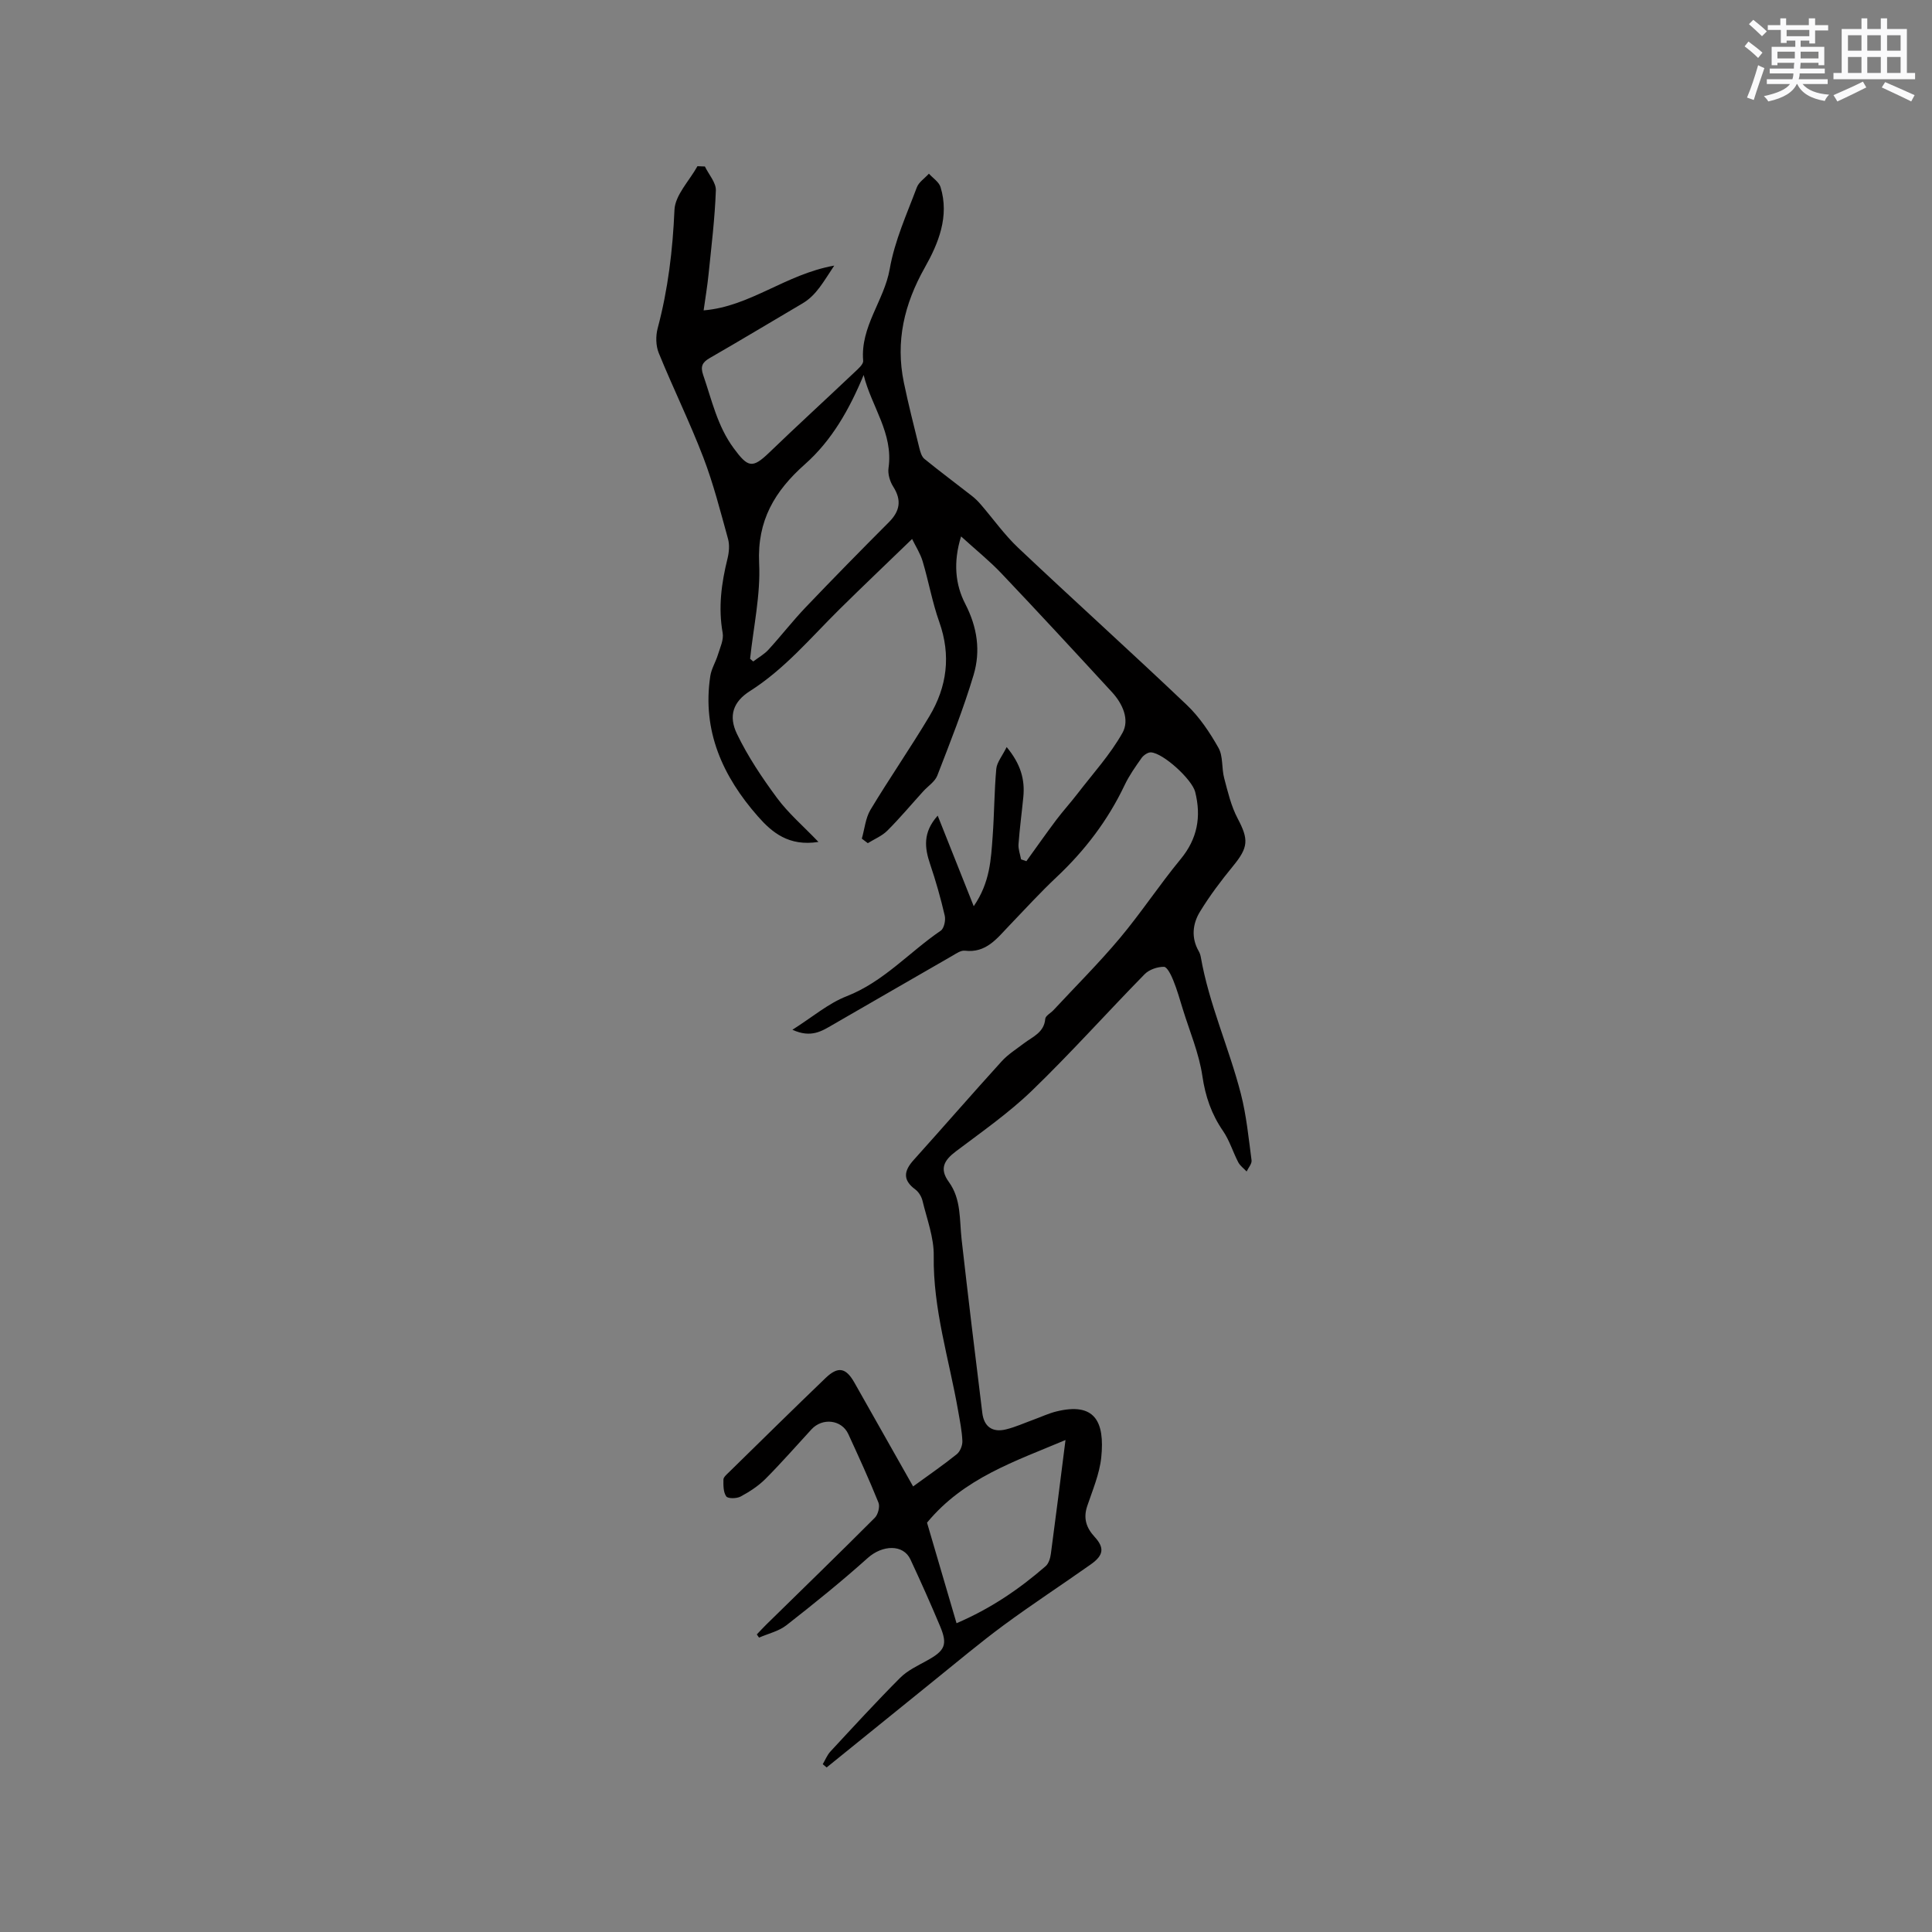 <svg enable-background="new 0 0 400 400" viewBox="0 0 400 400" xmlns="http://www.w3.org/2000/svg"><rect x="0" y="0" width="400" height="400" fill="#808080" stroke="none"/><path d="m170.34 365.26c.53-.89.91-1.9 1.6-2.64 4.76-5.13 9.49-10.3 14.43-15.25 1.52-1.52 3.62-2.5 5.54-3.56 3.74-2.06 4.33-3.28 2.73-7.11-1.95-4.65-4.01-9.26-6.14-13.83-1.5-3.22-5.83-3.01-8.84-.31-5.42 4.86-11.1 9.44-16.84 13.93-1.59 1.24-3.76 1.73-5.67 2.56-.15-.22-.3-.44-.46-.66.66-.69 1.31-1.41 2-2.08 7.49-7.34 15.02-14.65 22.43-22.07.67-.67 1.09-2.3.76-3.13-1.93-4.8-4.09-9.51-6.25-14.21-1.37-2.97-5.35-3.44-7.63-.96-3.16 3.43-6.23 6.95-9.52 10.25-1.47 1.47-3.3 2.66-5.14 3.65-.81.44-2.62.47-2.98-.03-.62-.88-.6-2.3-.58-3.49.01-.5.67-1.05 1.11-1.48 6.67-6.53 13.31-13.08 20.04-19.54 2.58-2.47 4.2-2.15 5.95.93 4.02 7.08 8.01 14.17 12.17 21.52 3.17-2.31 6.2-4.39 9.05-6.68.69-.56 1.19-1.82 1.15-2.73-.09-2.09-.52-4.18-.88-6.25-1.86-10.66-5.21-21.04-5.05-32.07.06-3.8-1.42-7.64-2.33-11.43-.21-.86-.79-1.81-1.49-2.33-2.66-1.96-2.36-3.85-.34-6.09 6.1-6.78 12.08-13.67 18.21-20.42 1.33-1.47 3.08-2.56 4.67-3.77 1.81-1.37 4.13-2.21 4.37-5.04.05-.64 1.12-1.18 1.69-1.79 4.6-4.95 9.4-9.73 13.74-14.9 4.41-5.26 8.2-11.04 12.57-16.34 3.51-4.24 4.33-8.8 3.04-13.95-.65-2.58-6.58-8.03-9.15-8.19-.63-.04-1.53.58-1.94 1.15-1.28 1.81-2.58 3.65-3.53 5.65-3.46 7.28-8.23 13.53-14.09 19.04-3.39 3.19-6.55 6.65-9.78 10.02-2.55 2.66-4.79 5.73-9.2 5.2-.82-.1-1.79.59-2.6 1.06-8.26 4.74-16.49 9.52-24.74 14.27-2.24 1.29-4.47 2.82-8.36 1.04 4.16-2.63 7.43-5.46 11.23-6.94 7.65-2.99 12.95-9.12 19.48-13.57.69-.47 1.05-2.16.83-3.11-.83-3.59-1.84-7.15-3.02-10.64-1.15-3.4-1.56-6.58 1.56-10.07 2.49 6.27 4.85 12.2 7.46 18.75 3.41-4.97 3.57-9.77 3.92-14.49.34-4.64.33-9.31.75-13.94.12-1.35 1.21-2.62 2.15-4.52 2.91 3.52 3.8 6.72 3.45 10.32-.32 3.27-.76 6.53-1 9.8-.07 1.03.34 2.09.53 3.13.37.13.73.25 1.1.38 2.05-2.84 4.07-5.72 6.17-8.52 1.42-1.88 3.01-3.63 4.45-5.5 3.17-4.13 6.74-8.04 9.27-12.54 1.53-2.71.05-6.03-2.15-8.42-7.59-8.25-15.2-16.49-22.92-24.62-2.44-2.57-5.23-4.81-8.34-7.64-1.68 5.4-1.17 10.03.86 13.95 2.52 4.89 3.21 9.78 1.73 14.74-2.11 7.06-4.85 13.94-7.51 20.82-.49 1.27-1.93 2.18-2.92 3.27-2.47 2.72-4.83 5.55-7.43 8.14-1.11 1.11-2.68 1.74-4.04 2.59-.41-.31-.83-.63-1.24-.94.58-2 .76-4.24 1.79-5.97 3.93-6.53 8.28-12.81 12.19-19.35 3.66-6.11 4.52-12.6 2.06-19.53-1.45-4.07-2.2-8.39-3.44-12.55-.49-1.64-1.46-3.14-2.19-4.64-5.24 5.07-10.21 9.79-15.09 14.61-5.94 5.88-11.31 12.33-18.5 16.89-3.46 2.2-4.47 5.12-2.67 8.86 2.26 4.69 5.22 9.11 8.33 13.31 2.33 3.14 5.38 5.75 8.54 9.05-6.14.98-9.63-1.98-12.53-5.28-7.27-8.26-11.59-17.71-9.86-29.07.23-1.51 1.12-2.9 1.57-4.39.45-1.48 1.24-3.11.99-4.52-.94-5.25-.26-10.31 1-15.39.32-1.3.46-2.83.11-4.09-1.57-5.67-3.02-11.4-5.12-16.88-2.8-7.3-6.27-14.35-9.22-21.6-.62-1.51-.65-3.55-.22-5.15 2.14-8.03 3.11-16.15 3.47-24.47.13-3.08 3.09-6.04 4.76-9.06.51.02 1.03.04 1.54.06.8 1.66 2.33 3.34 2.27 4.96-.21 5.79-.92 11.57-1.51 17.34-.24 2.4-.64 4.78-1.02 7.49 9.65-.79 16.94-7.47 27.04-9.27-2.24 3.34-3.68 6.13-6.59 7.84-6.39 3.76-12.74 7.59-19.17 11.29-1.55.89-1.99 1.73-1.37 3.53 1.79 5.18 2.92 10.54 6.3 15.13 2.97 4.04 3.88 4.28 7.39.9 5.8-5.59 11.75-11.03 17.6-16.57.74-.7 1.9-1.67 1.83-2.42-.61-7.07 4.35-12.47 5.49-18.96 1.04-5.94 3.53-11.35 5.61-16.91.41-1.11 1.65-1.91 2.51-2.86.83.92 2.08 1.71 2.41 2.78 1.87 6.08-.46 11.69-3.27 16.67-4.26 7.57-6.08 15.28-4.33 23.77.94 4.55 2.1 9.06 3.21 13.58.2.8.47 1.77 1.05 2.25 3.22 2.62 6.56 5.1 9.83 7.66.65.51 1.26 1.1 1.8 1.73 2.6 3.01 4.92 6.31 7.79 9.02 11.56 10.92 23.37 21.56 34.89 32.52 2.64 2.51 4.77 5.7 6.57 8.89.99 1.75.63 4.2 1.18 6.26.75 2.83 1.43 5.78 2.78 8.34 2.32 4.39 2.26 5.98-.95 9.89-2.46 3-4.82 6.13-6.84 9.44-1.53 2.5-1.85 5.39-.26 8.17.21.36.35.78.43 1.2 1.7 9.76 5.85 18.81 8.3 28.34 1.15 4.48 1.6 9.15 2.21 13.75.1.72-.66 1.55-1.02 2.32-.59-.63-1.35-1.17-1.73-1.9-1.11-2.13-1.81-4.53-3.16-6.49-2.39-3.48-3.65-7.13-4.27-11.36-.69-4.72-2.64-9.26-4.06-13.88-.62-2-1.18-4.02-1.97-5.95-.43-1.07-1.26-2.78-1.92-2.79-1.35-.02-3.07.57-4.01 1.53-7.82 7.98-15.27 16.32-23.3 24.08-4.83 4.66-10.41 8.55-15.79 12.61-2.42 1.83-3.44 3.58-1.45 6.31 2.6 3.57 2.19 7.82 2.65 11.9 1.36 12 2.8 23.98 4.29 35.96.36 2.86 2.13 4.06 4.9 3.38 1.94-.47 3.79-1.32 5.67-2 1.58-.57 3.13-1.31 4.75-1.71 7.96-1.97 10.07 2.07 9.3 9.54-.36 3.41-1.79 6.74-2.9 10.04-.85 2.52-.21 4.49 1.52 6.37 2.09 2.28 1.89 3.82-.77 5.7-5.97 4.22-12.1 8.22-17.99 12.56-5.02 3.7-9.79 7.73-14.65 11.64-7.36 5.94-14.71 11.9-22.06 17.85-.27-.21-.54-.44-.81-.67zm8.47-287.62c-2.93 7.06-6.57 13.53-12.15 18.47-6.27 5.56-9.91 11.66-9.49 20.49.32 6.56-1.18 13.2-1.87 19.8.22.18.43.37.65.55 1.06-.81 2.28-1.48 3.16-2.45 2.61-2.85 4.99-5.93 7.66-8.73 5.68-5.95 11.45-11.83 17.26-17.65 2.29-2.29 2.69-4.54.91-7.35-.69-1.08-1.16-2.64-.98-3.88 1.04-7.18-3.55-12.74-5.15-19.25zm19.23 258.43c7.08-3.03 12.99-7.07 18.45-11.81.63-.55.96-1.65 1.08-2.55 1.02-7.57 1.96-15.15 3.03-23.57-10.46 4.42-21.02 7.85-28.67 17.11 1.9 6.5 3.93 13.39 6.11 20.82z" fill="#010000"/><g fill="#fafafb"><path d="m361.2 9.6.8-1c.9.7 1.9 1.4 2.9 2.3l-.9 1.1c-1-1-2-1.8-2.8-2.4zm.5 10.6c.9-2.1 1.6-4.3 2.3-6.7.4.2.8.4 1.3.6-.7 2.1-1.5 4.3-2.2 6.6zm.4-15.2.9-.9c1 .8 2 1.6 2.8 2.4l-1 1c-.9-.9-1.8-1.7-2.7-2.5zm12.5-1.2h1.2v1.4h2.7v1.1h-2.7v2.7h-1.2v-.6h-1.8v1.3h4.9v3.8h-1.2v-.5h-3.7c0 .4-.1.9-.1 1.2h5.1v1h-5.2c0 .5-.1.9-.2 1.2h6v1h-5.2c1.1 1.3 2.9 2 5.5 2.2-.4.4-.7.8-.9 1.3-2.9-.5-4.8-1.6-5.7-3.5h-.1c-.8 1.7-2.7 2.9-5.9 3.6-.2-.4-.6-.8-.9-1.1 2.8-.6 4.6-1.4 5.4-2.5h-4.8v-1h5.3c.1-.3.2-.7.2-1.2h-4.9v-1h5c0-.4 0-.8.1-1.2h-3.5v.5h-1.2v-3.8h4.9v-1.3h-1.8v.5h-1.2v-2.7h-2.7v-1h2.6v-1.4h1.2v1.4h4.7v-1.4zm-6.6 8.3h3.6c0-.4 0-.9 0-1.4h-3.6zm1.9-4.6h4.7v-1.3h-4.7zm6.6 3.2h-3.7v1.4h3.7z"/><path d="m385.3 3.8h1.3v2.2h2.8v-2.2h1.3v2.2h4.1v9.1h1.7v1.3h-16.9v-1.3h1.7v-9.1h4.1v-2.2zm.4 13.1.7 1.2c-1.8.9-3.8 1.9-6 2.9-.2-.4-.5-.8-.8-1.3 2.3-1 4.3-1.9 6.1-2.8zm-3.1-6.4h2.8v-3.2h-2.8zm0 4.6h2.8v-3.3h-2.8zm4-4.6h2.8v-3.2h-2.8zm0 4.6h2.8v-3.3h-2.8zm3.7 1.9c2.1.9 4.1 1.8 6.1 2.7l-.7 1.3c-2.2-1.1-4.2-2-6.1-2.9zm3.2-9.7h-2.8v3.2h2.8zm-2.8 7.8h2.8v-3.3h-2.8z"/></g></svg>